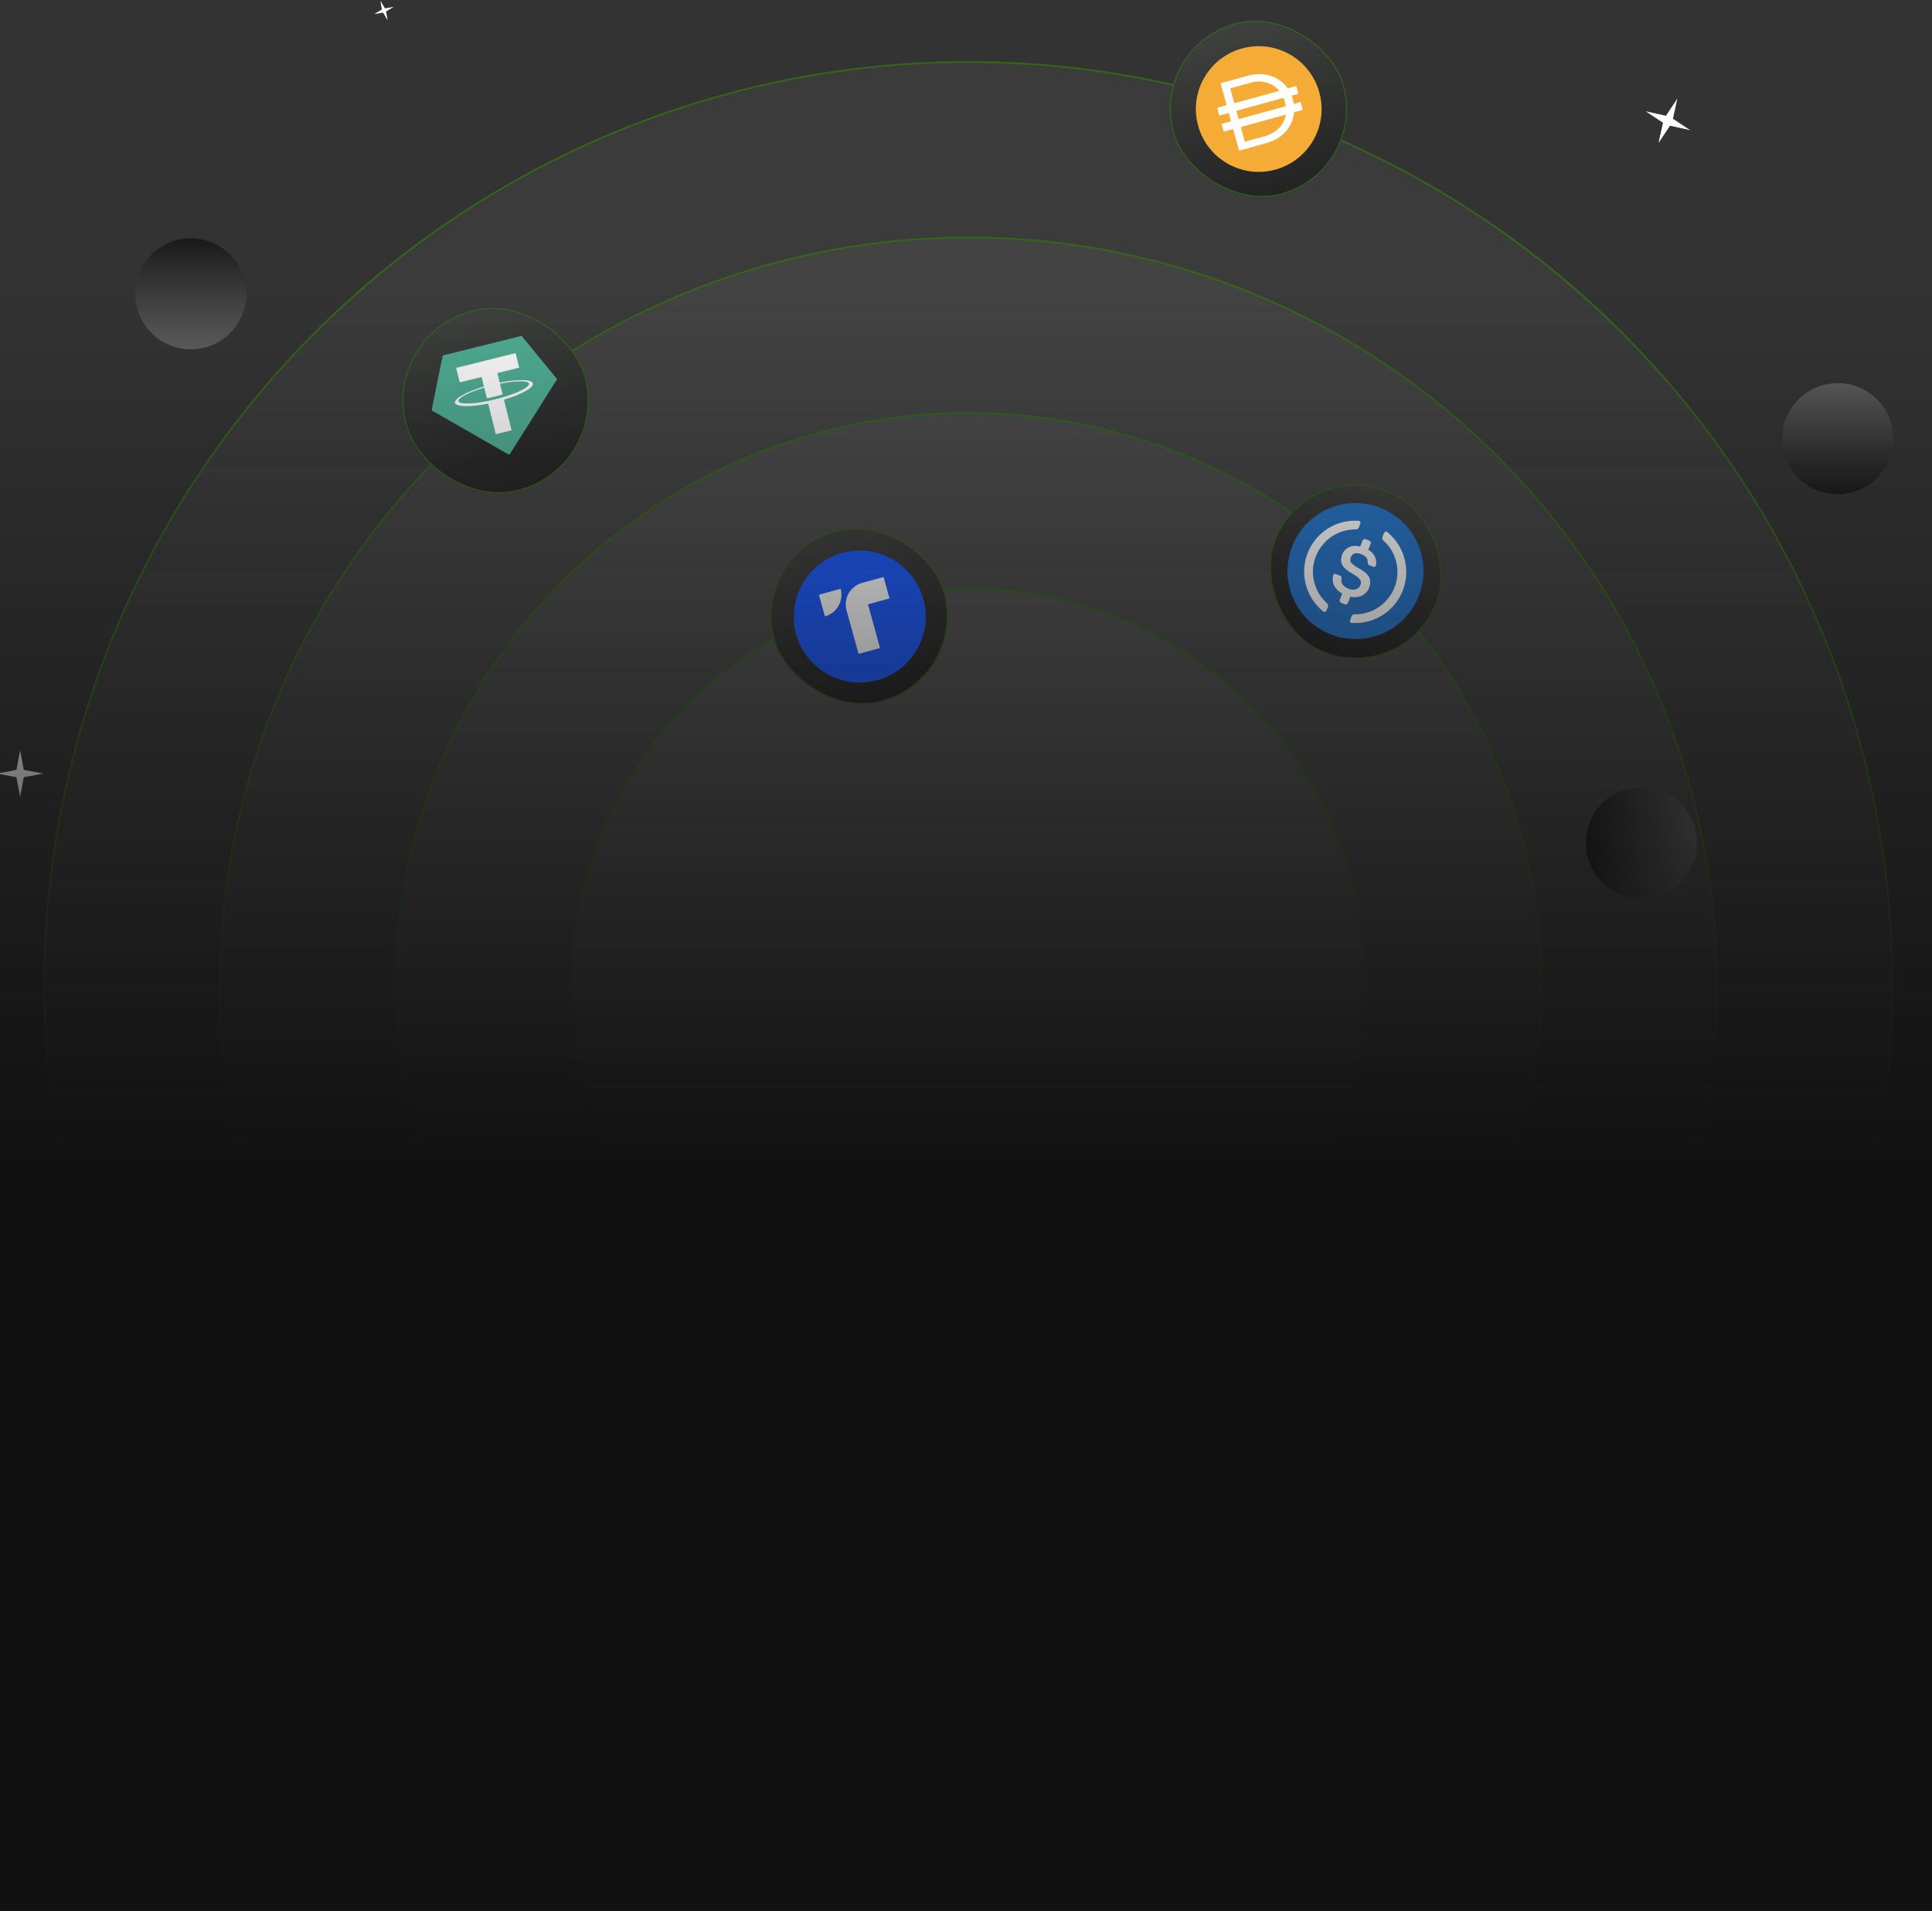 <svg width="1200" height="1187" viewBox="0 0 1200 1187" fill="none" xmlns="http://www.w3.org/2000/svg">
<rect x="0" y="0" width="1200" height="1187" fill="#333333" stroke="none"/>
<circle cx="601.5" cy="612.5" r="574" fill="#FEFEFE" fill-opacity="0.04" stroke="#336819"/>
<circle cx="601.5" cy="612.5" r="465" fill="#FEFEFE" fill-opacity="0.04" stroke="#336819"/>
<circle cx="601.5" cy="612.5" r="356" fill="#FEFEFE" fill-opacity="0.04" stroke="#336819"/>
<circle cx="601.5" cy="612.5" r="247" fill="#FEFEFE" fill-opacity="0.04" stroke="#336819"/>
<circle cx="118.5" cy="182.5" r="34.5" fill="url(#paint0_linear_28_8666)"/>
<circle cx="187.5" cy="825.5" r="34.5" fill="url(#paint1_linear_28_8666)"/>
<circle cx="1141.5" cy="272.5" r="34.5" fill="url(#paint2_linear_28_8666)"/>
<circle cx="1019.5" cy="523.5" r="34.5" fill="url(#paint3_linear_28_8666)"/>
<path d="M1041.86 61.192L1039.09 73.752L1049.81 80.861L1037.25 78.088L1030.14 88.808L1032.91 76.247L1022.19 69.139L1034.75 71.912L1041.86 61.192Z" fill="#FEFEFE"/>
<rect x="238.18" y="206.903" width="114.941" height="114.941" rx="57.47" transform="rotate(-13.957 238.18 206.903)" fill="url(#paint4_linear_28_8666)"/>
<rect x="238.18" y="206.903" width="114.941" height="114.941" rx="57.47" transform="rotate(-13.957 238.18 206.903)" stroke="#336819" stroke-width="0.602"/>
<g clip-path="url(#clip0_28_8666)">
<path fill-rule="evenodd" clip-rule="evenodd" d="M274.916 221.173L268.14 254.474C268.114 254.598 268.128 254.727 268.18 254.843C268.233 254.958 268.321 255.054 268.432 255.116L315.837 282.289C315.971 282.366 316.131 282.388 316.281 282.351C316.432 282.313 316.562 282.219 316.645 282.088L345.814 235.886C345.883 235.78 345.916 235.654 345.908 235.527C345.9 235.4 345.852 235.28 345.771 235.182L324.193 208.928C324.123 208.84 324.028 208.773 323.921 208.737C323.814 208.701 323.698 208.696 323.588 208.724L275.36 220.71C275.249 220.736 275.149 220.794 275.07 220.876C274.991 220.958 274.937 221.061 274.916 221.173Z" fill="#50AF95"/>
<path fill-rule="evenodd" clip-rule="evenodd" d="M312.634 246.662C312.364 246.751 310.965 247.189 307.797 247.976C305.277 248.602 303.47 248.971 302.835 249.098C292.991 251.089 285.302 251.201 284.797 249.171C284.293 247.142 291.14 243.643 300.769 240.787L302.415 247.409C303.063 247.297 304.913 246.951 307.433 246.325C310.457 245.574 311.939 245.071 312.206 244.979L310.56 238.359C320.385 236.377 328.058 236.269 328.561 238.294C329.064 240.319 322.236 243.816 312.624 246.662L312.634 246.662ZM310.399 237.672L308.927 231.746L322.487 228.376L320.241 219.34L283.322 228.515L285.567 237.552L299.125 234.182L300.597 240.105C289.703 243.35 281.959 247.593 282.609 250.209C283.259 252.825 292.088 252.946 303.234 250.715L307.954 269.704L317.753 267.269L313.032 248.273C323.901 245.034 331.632 240.797 330.983 238.184C330.333 235.57 321.524 235.444 310.396 237.67L310.399 237.672Z" fill="white"/>
</g>
<g clip-path="url(#clip1_28_8666)">
<rect x="811.319" y="285.08" width="108.132" height="108.132" rx="54.066" transform="rotate(21.277 811.319 285.08)" fill="url(#paint5_linear_28_8666)"/>
<path d="M826.607 394.069C848.408 402.559 872.774 391.852 881.264 370.051C889.754 348.25 879.047 323.884 857.246 315.394C835.445 306.904 811.079 317.612 802.589 339.413C794.099 361.213 804.807 385.579 826.607 394.069Z" fill="#2775CA"/>
<path d="M850.32 365.172C852.553 359.436 849.877 356.129 843.313 352.626C838.652 350.054 838.178 348.361 839.072 346.068C839.965 343.775 842.18 342.938 845.456 344.214C848.407 345.363 849.664 346.986 849.525 349.763C849.499 350.319 849.863 350.837 850.355 351.028L852.979 352.05C853.636 352.306 854.319 352.006 854.575 351.349L854.639 351.184C855.387 347.32 853.521 343.386 849.88 341.592L851.412 337.659C851.667 337.002 851.367 336.318 850.612 335.839L848.153 334.881C847.496 334.625 846.813 334.925 846.333 335.681L844.866 339.449C839.693 338.191 835.301 340.255 833.705 344.354C831.598 349.763 834.045 353.171 840.61 356.67C844.882 359.276 845.974 360.834 844.953 363.458C843.931 366.082 840.936 366.99 837.82 365.777C833.56 364.118 832.787 361.742 833.252 359.092C833.343 358.37 832.978 357.852 832.487 357.661L829.702 356.576C829.045 356.32 828.361 356.621 828.106 357.278L828.041 357.443C827.102 361.798 828.573 365.768 833.663 368.693L832.131 372.627C831.875 373.283 832.176 373.967 832.931 374.447L835.39 375.404C836.047 375.66 836.73 375.36 837.21 374.604L838.742 370.671C843.975 371.762 848.596 369.597 850.32 365.172Z" fill="white"/>
<path d="M824.44 374.914C813.443 365.344 812.439 348.531 822.109 337.763C827.249 331.837 834.7 328.699 842.376 328.857C843.16 328.787 843.678 328.422 843.998 327.6L844.891 325.307C845.147 324.65 845.012 324.031 844.418 323.614C844.253 323.549 843.926 323.422 843.697 323.523C826.212 322.377 811.241 335.61 810.094 353.099C809.47 363.425 813.774 373.22 821.803 379.744C822.332 380.327 823.113 380.254 823.534 379.662C823.763 379.561 823.826 379.4 823.955 379.069L824.848 376.776C825.041 376.28 824.803 375.436 824.44 374.914ZM861.727 330.54C861.197 329.958 860.417 330.03 859.996 330.622C859.766 330.723 859.703 330.885 859.575 331.215L858.682 333.508C858.426 334.165 858.663 335.01 859.026 335.532C870.023 345.101 871.027 361.915 861.357 372.682C856.218 378.609 848.767 381.746 841.09 381.588C840.306 381.659 839.788 382.023 839.468 382.845L838.575 385.139C838.319 385.796 838.454 386.415 839.048 386.832C839.214 386.896 839.54 387.023 839.77 386.922C857.254 388.069 872.225 374.835 873.373 357.346C874.059 346.859 869.594 337.001 861.727 330.54Z" fill="white"/>
</g>
<rect x="811.479" y="285.444" width="107.568" height="107.568" rx="53.784" transform="rotate(21.277 811.479 285.444)" stroke="#336819" stroke-width="0.563"/>
<g clip-path="url(#clip2_28_8666)">
<rect x="466" y="344.167" width="110" height="110" rx="55" transform="rotate(-15.376 466 344.167)" fill="url(#paint6_linear_28_8666)"/>
<g clip-path="url(#clip3_28_8666)">
<path d="M544.874 422.532C566.707 416.526 579.537 393.959 573.532 372.126C567.526 350.293 544.959 337.463 523.126 343.468C501.293 349.474 488.463 372.041 494.468 393.874C500.474 415.707 523.041 428.537 544.874 422.532Z" fill="#1B5AFE"/>
<path fill-rule="evenodd" clip-rule="evenodd" d="M508.667 369.422L512.372 382.891C519.81 380.845 524.182 373.155 522.137 365.72L508.667 369.422Z" fill="white"/>
<path fill-rule="evenodd" clip-rule="evenodd" d="M533.264 406.172L525.805 379.056C525.774 378.942 525.742 378.828 525.714 378.714C525.686 378.599 525.658 378.484 525.633 378.369C525.608 378.253 525.583 378.138 525.562 378.024C525.54 377.908 525.519 377.794 525.501 377.68C525.484 377.566 525.465 377.449 525.447 377.335C525.429 377.22 525.415 377.105 525.403 376.99C525.389 376.875 525.377 376.759 525.367 376.646C525.355 376.53 525.348 376.416 525.34 376.303C525.333 376.189 525.325 376.075 525.321 375.961C525.317 375.847 525.313 375.732 525.312 375.62C525.312 375.508 525.311 375.392 525.311 375.28C525.31 375.168 525.313 375.055 525.319 374.941C525.322 374.828 525.328 374.714 525.335 374.603C525.341 374.489 525.348 374.378 525.359 374.267C525.369 374.155 525.379 374.044 525.392 373.931C525.405 373.818 525.419 373.709 525.433 373.597C525.446 373.484 525.463 373.374 525.481 373.264C525.498 373.153 525.518 373.042 525.536 372.932C525.556 372.821 525.578 372.713 525.601 372.601C525.626 372.492 525.65 372.384 525.675 372.275C525.699 372.166 525.727 372.056 525.755 371.95C525.784 371.843 525.812 371.734 525.843 371.626C525.875 371.519 525.907 371.412 525.939 371.307C525.972 371.203 526.007 371.095 526.042 370.99C526.078 370.885 526.114 370.78 526.154 370.677C526.193 370.571 526.232 370.468 526.272 370.365C526.312 370.263 526.355 370.159 526.399 370.058C526.441 369.955 526.485 369.854 526.532 369.753C526.579 369.652 526.623 369.551 526.674 369.452C526.722 369.354 526.772 369.252 526.82 369.153C526.871 369.054 526.922 368.955 526.974 368.859C527.025 368.763 527.08 368.663 527.135 368.57C527.191 368.473 527.246 368.376 527.301 368.283C527.357 368.189 527.416 368.095 527.475 368C527.534 367.906 527.594 367.814 527.657 367.722C527.721 367.63 527.781 367.539 527.844 367.449C527.908 367.357 527.972 367.268 528.039 367.178C528.106 367.088 528.17 366.999 528.241 366.912C528.309 366.825 528.377 366.738 528.448 366.651C528.519 366.563 528.588 366.48 528.66 366.395C528.732 366.311 528.804 366.226 528.88 366.144C528.953 366.063 529.029 365.981 529.105 365.898C529.181 365.816 529.258 365.737 529.338 365.657C529.415 365.578 529.495 365.499 529.576 365.422C529.657 365.345 529.738 365.269 529.819 365.192C529.9 365.115 529.985 365.041 530.07 364.966C530.155 364.892 530.241 364.821 530.327 364.749C530.413 364.678 530.498 364.607 530.588 364.538C530.678 364.469 530.765 364.401 530.855 364.332C530.945 364.263 531.035 364.197 531.126 364.131C531.217 364.066 531.312 364.002 531.403 363.94C531.495 363.877 531.59 363.813 531.686 363.753C531.781 363.693 531.877 363.632 531.972 363.572C532.068 363.512 532.168 363.454 532.265 363.4C532.365 363.342 532.462 363.288 532.563 363.233C532.663 363.178 532.765 363.126 532.866 363.075C532.968 363.023 533.072 362.97 533.175 362.922C533.277 362.873 533.382 362.824 533.489 362.777C533.595 362.731 533.702 362.685 533.808 362.639C533.914 362.592 534.021 362.549 534.133 362.508C534.24 362.465 534.351 362.425 534.459 362.385C534.57 362.344 534.679 362.307 534.791 362.269C534.904 362.232 535.017 362.197 535.13 362.163C535.243 362.128 535.356 362.097 535.47 362.066L548.819 358.394L552.489 371.733L539.14 375.405L546.598 402.521L533.264 406.172Z" fill="white"/>
</g>
</g>
<rect x="466.352" y="344.368" width="109.427" height="109.427" rx="54.714" transform="rotate(-15.376 466.352 344.368)" stroke="#336819" stroke-width="0.573"/>
<g clip-path="url(#clip4_28_8666)">
<rect x="714" y="29.167" width="110" height="110" rx="55" transform="rotate(-15.376 714 29.167)" fill="url(#paint7_linear_28_8666)"/>
<g clip-path="url(#clip5_28_8666)">
<path d="M771.461 30.084C792.252 24.366 813.739 36.587 819.456 57.375C825.173 78.167 812.956 99.653 792.165 105.37C771.376 111.087 749.887 98.869 744.17 78.079C738.453 57.291 750.672 35.801 771.461 30.084Z" fill="#F5AC37"/>
<path d="M783.931 70.004L798.235 66.07C798.539 65.986 798.683 65.947 798.596 65.541C798.312 64.053 797.91 62.59 797.392 61.165C797.314 60.882 797.142 60.804 796.835 60.888L768.368 68.717C768.016 68.814 767.953 68.957 768.044 69.287L769.196 73.475C769.344 74.015 769.344 74.015 769.908 73.86L783.931 70.004ZM794.339 56.311C794.35 56.193 794.318 56.076 794.249 55.982C793.867 55.528 793.448 55.109 792.991 54.734C792.277 54.074 791.493 53.501 790.648 53.024C790.225 52.712 789.764 52.455 789.274 52.263C786.761 51.09 784.003 50.529 781.232 50.628C779.838 50.695 778.458 50.923 777.116 51.305L764.482 54.779C764.13 54.876 764.121 55.029 764.206 55.336L766.502 63.687C766.599 64.04 766.625 64.135 767.072 64.011L794.221 56.545C794.221 56.545 794.444 56.433 794.453 56.28L794.337 56.311L794.339 56.311ZM798.454 71.274C798.042 71.34 797.639 71.45 797.251 71.604L771.161 78.779C770.809 78.876 770.69 78.909 770.819 79.38L773.065 87.544C773.168 87.921 773.194 88.015 773.665 87.886L785.711 84.573C786.299 84.459 786.864 84.26 787.395 83.984C789.108 83.378 790.724 82.526 792.191 81.45C792.731 81.079 793.233 80.652 793.687 80.179L793.852 80.133C796.272 77.888 797.931 74.95 798.599 71.72C798.599 71.72 798.665 71.319 798.455 71.277L798.454 71.274ZM769.631 93.549L769.592 93.408L768.085 87.927L767.574 86.068L766.053 80.539C765.969 80.233 765.956 80.187 765.58 80.29L760.474 81.694C760.192 81.772 760.075 81.804 759.971 81.428L758.742 76.958L764.2 75.457C764.505 75.373 764.623 75.341 764.513 74.941L763.297 70.518C763.219 70.235 763.2 70.165 762.824 70.269L757.719 71.673C757.436 71.751 757.319 71.783 757.215 71.407L756.077 67.267C756.006 67.008 755.986 66.938 756.363 66.835L761.421 65.444C761.773 65.347 761.868 65.321 761.745 64.874L758.258 52.193C758.154 51.816 758.128 51.722 758.599 51.592L776.243 46.74C777.538 46.439 778.849 46.229 780.171 46.115C782.896 45.882 785.643 46.123 788.285 46.819C790.041 47.293 791.727 47.984 793.305 48.881C794.503 49.592 795.631 50.407 796.683 51.317C797.734 52.243 798.681 53.282 799.511 54.411C799.66 54.724 800.036 54.859 800.35 54.713L804.561 53.554C805.101 53.406 805.101 53.406 805.267 53.918L806.329 57.777C806.432 58.153 806.318 58.286 805.94 58.39L802.693 59.283C802.364 59.373 802.269 59.4 802.409 59.816C802.932 61.214 803.328 62.652 803.593 64.121C803.703 64.521 803.716 64.568 804.165 64.445L807.88 63.423C808.102 63.59 807.996 63.846 808.055 64.06C808.154 64.326 808.229 64.602 808.281 64.882L809.064 67.729C809.174 68.129 809.089 68.279 808.735 68.377L804.289 69.6C803.963 69.626 803.715 69.907 803.729 70.235C803.427 73.278 802.412 76.212 800.768 78.793C800.166 79.733 799.512 80.641 798.807 81.508C798.014 82.309 797.253 83.125 796.41 83.838C794.853 85.126 793.152 86.228 791.342 87.128C789.616 87.953 787.815 88.606 785.96 89.089L769.632 93.579L769.625 93.556L769.631 93.549Z" fill="#FEFEFD"/>
</g>
</g>
<rect x="714.352" y="29.368" width="109.427" height="109.427" rx="54.714" transform="rotate(-15.376 714.352 29.368)" stroke="#336819" stroke-width="0.573"/>
<path d="M12.5 466L14.776 478.224L27 480.5L14.776 482.776L12.5 495L10.224 482.776L-2 480.5L10.224 478.224L12.5 466Z" fill="#FEFEFE"/>
<path d="M236.251 0.401L239.104 5.19L244.598 4.251L239.81 7.104L240.749 12.598L237.896 7.81L232.401 8.749L237.189 5.896L236.251 0.401Z" fill="#FEFEFE"/>
<rect x="-58" width="1316" height="1187" fill="url(#paint8_linear_28_8666)"/>
<defs>
<linearGradient id="paint0_linear_28_8666" x1="118.5" y1="217" x2="118.5" y2="148" gradientUnits="userSpaceOnUse">
<stop stop-color="#5E5E5E"/>
<stop offset="1" stop-color="#191919"/>
</linearGradient>
<linearGradient id="paint1_linear_28_8666" x1="187.5" y1="860" x2="187.5" y2="791" gradientUnits="userSpaceOnUse">
<stop stop-color="#5E5E5E"/>
<stop offset="1" stop-color="#191919"/>
</linearGradient>
<linearGradient id="paint2_linear_28_8666" x1="1141.5" y1="307" x2="1141.5" y2="238" gradientUnits="userSpaceOnUse">
<stop stop-color="#191919"/>
<stop offset="1" stop-color="#5E5E5E"/>
</linearGradient>
<linearGradient id="paint3_linear_28_8666" x1="985" y1="523.5" x2="1054" y2="523.5" gradientUnits="userSpaceOnUse">
<stop stop-color="#191919"/>
<stop offset="1" stop-color="#5E5E5E"/>
</linearGradient>
<linearGradient id="paint4_linear_28_8666" x1="295.586" y1="206.684" x2="295.586" y2="322.226" gradientUnits="userSpaceOnUse">
<stop stop-color="#3F413F"/>
<stop offset="1" stop-color="#222322"/>
</linearGradient>
<linearGradient id="paint5_linear_28_8666" x1="865.385" y1="285.08" x2="865.385" y2="393.211" gradientUnits="userSpaceOnUse">
<stop stop-color="#3F413F"/>
<stop offset="1" stop-color="#222322"/>
</linearGradient>
<linearGradient id="paint6_linear_28_8666" x1="521" y1="344.167" x2="521" y2="454.167" gradientUnits="userSpaceOnUse">
<stop stop-color="#3F413F"/>
<stop offset="1" stop-color="#222322"/>
</linearGradient>
<linearGradient id="paint7_linear_28_8666" x1="769" y1="29.167" x2="769" y2="139.167" gradientUnits="userSpaceOnUse">
<stop stop-color="#3F413F"/>
<stop offset="1" stop-color="#222322"/>
</linearGradient>
<linearGradient id="paint8_linear_28_8666" x1="600" y1="-737.5" x2="600" y2="1187" gradientUnits="userSpaceOnUse">
<stop offset="0.476" stop-color="#111111" stop-opacity="0"/>
<stop offset="0.758" stop-color="#111111"/>
</linearGradient>
<clipPath id="clip0_28_8666">
<rect width="80.114" height="69.691" fill="white" transform="translate(260.597 224.379) rotate(-13.957)"/>
</clipPath>
<clipPath id="clip1_28_8666">
<rect x="811.319" y="285.08" width="108.132" height="108.132" rx="54.066" transform="rotate(21.277 811.319 285.08)" fill="white"/>
</clipPath>
<clipPath id="clip2_28_8666">
<rect x="466" y="344.167" width="110" height="110" rx="55" transform="rotate(-15.376 466 344.167)" fill="white"/>
</clipPath>
<clipPath id="clip3_28_8666">
<rect width="82" height="82" fill="white" transform="translate(483.594 354.342) rotate(-15.38)"/>
</clipPath>
<clipPath id="clip4_28_8666">
<rect x="714" y="29.167" width="110" height="110" rx="55" transform="rotate(-15.376 714 29.167)" fill="white"/>
</clipPath>
<clipPath id="clip5_28_8666">
<rect width="78.081" height="78.081" fill="white" transform="translate(733.818 40.436) rotate(-15.376)"/>
</clipPath>
</defs>
</svg>
